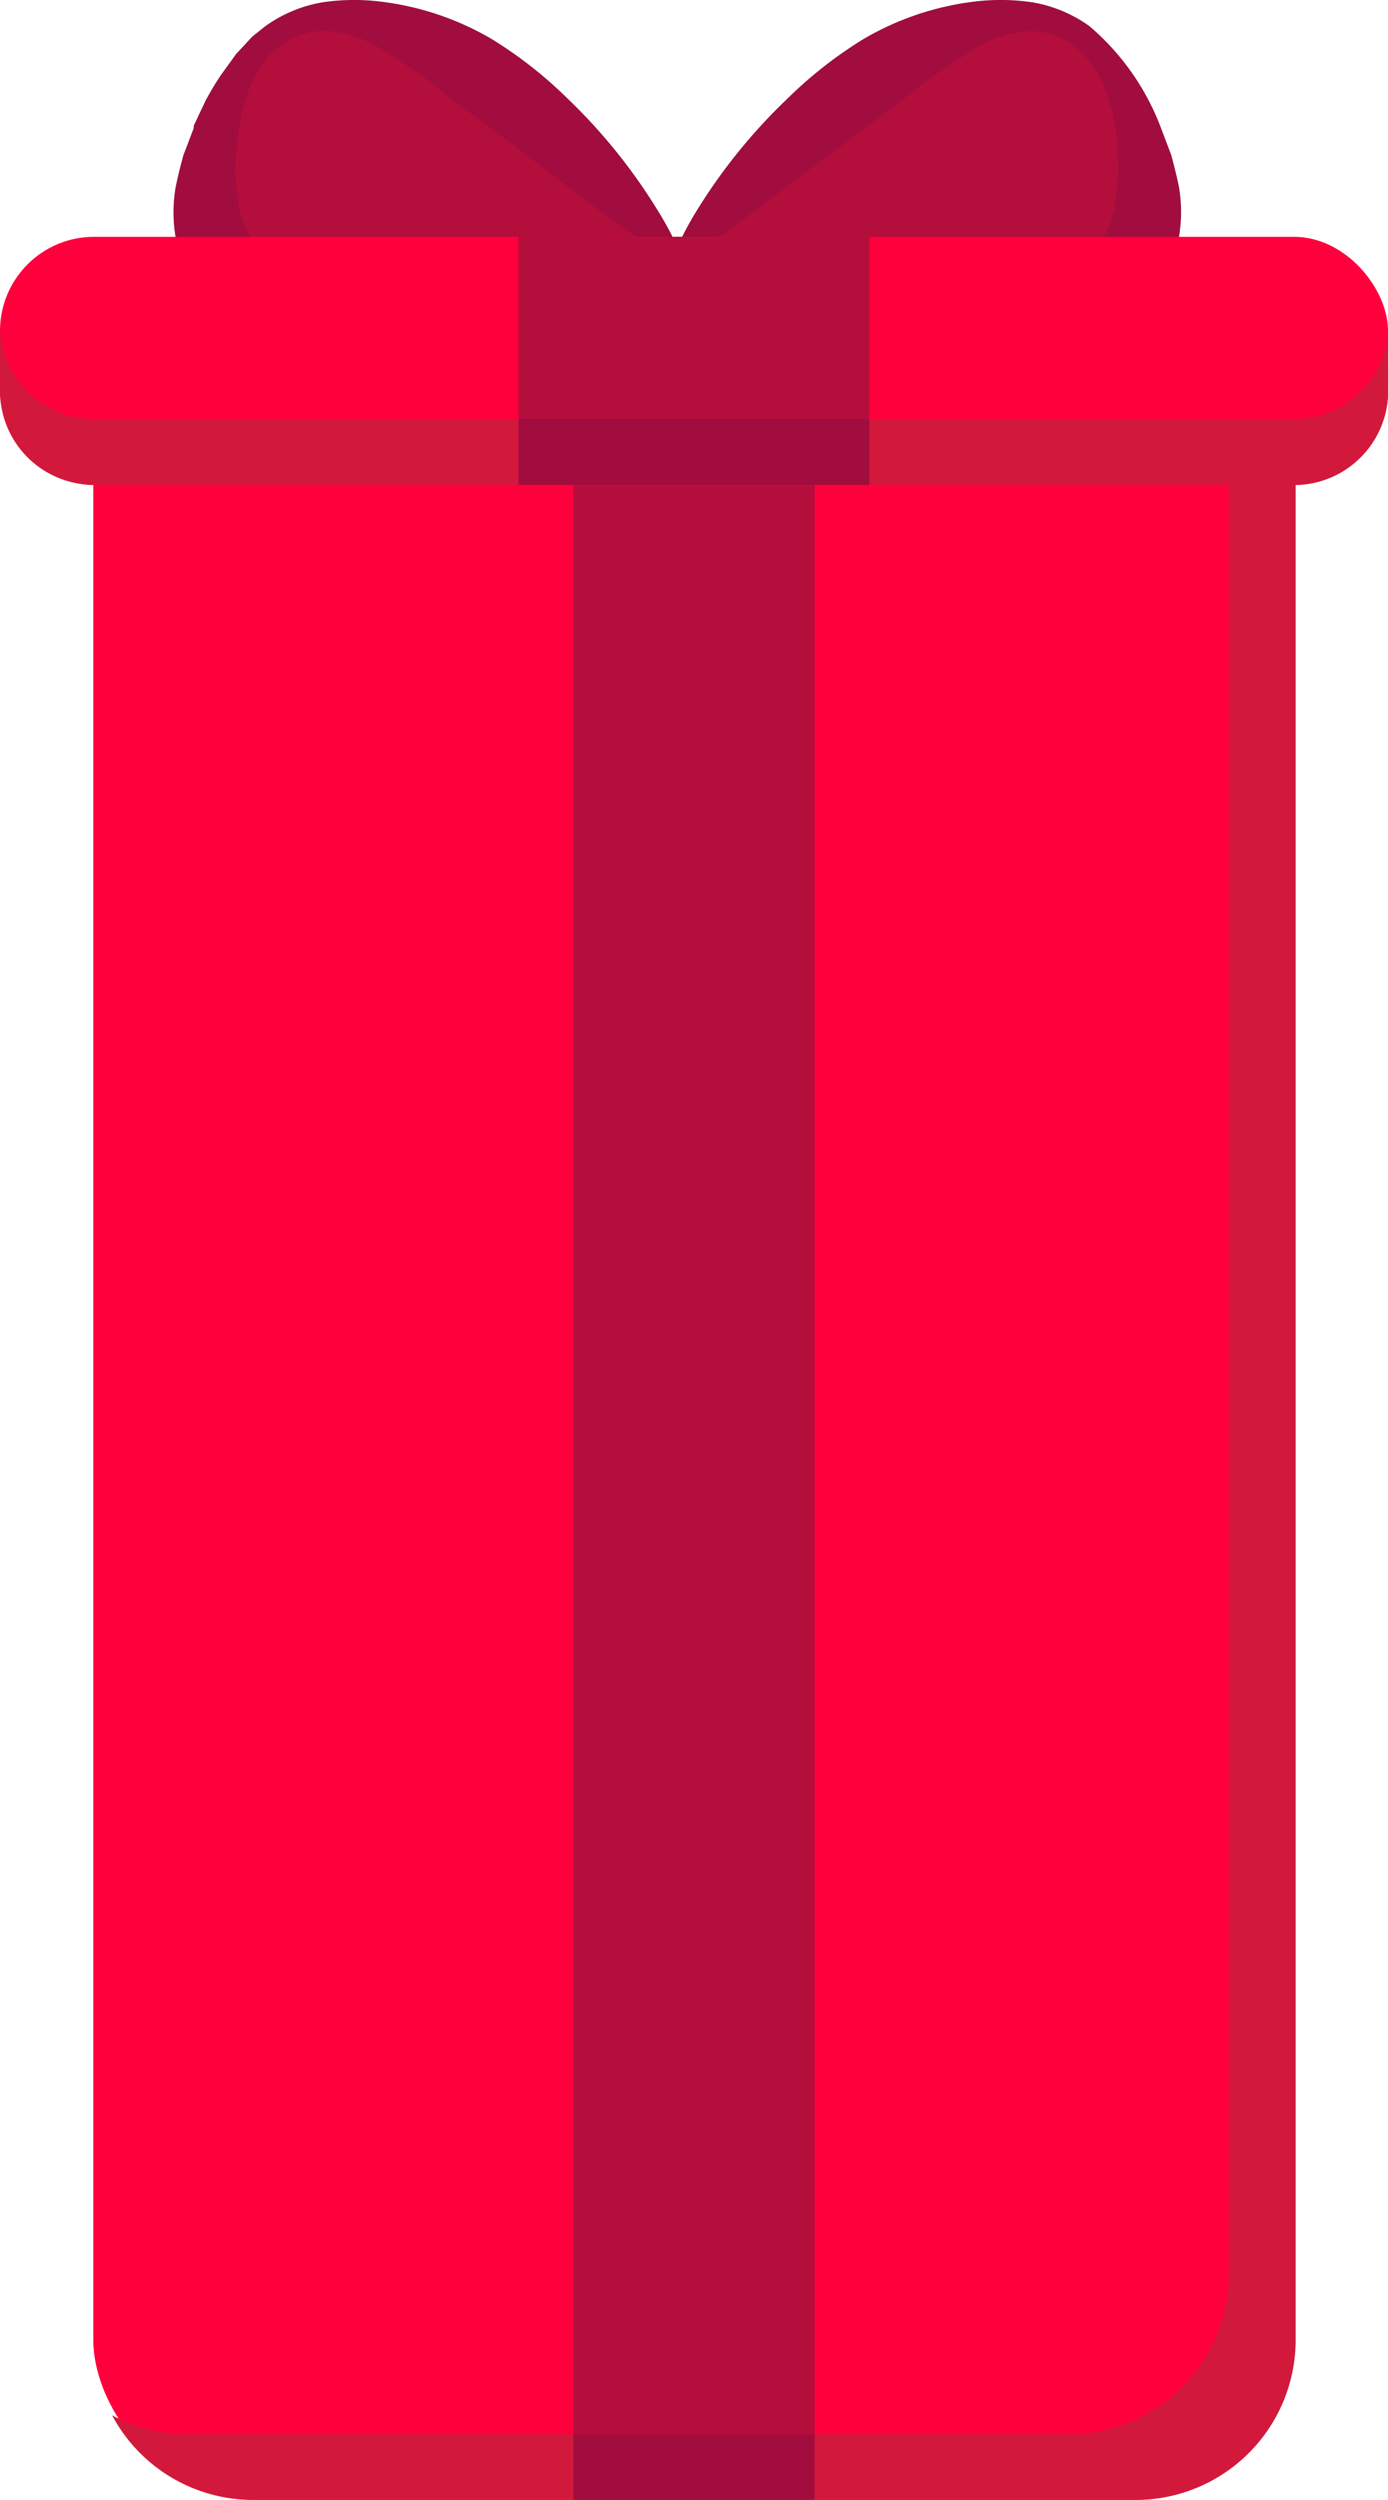 <svg xmlns="http://www.w3.org/2000/svg" viewBox="0 0 84.33 151.79"><defs><style>.cls-1{fill:#b40e3d;}.cls-2{fill:#a00d3e;}.cls-3{fill:#ff003d;}.cls-4{fill:#d2193b;}</style></defs><title>Asset 17</title><g id="Layer_2" data-name="Layer 2"><g id="Layer_1-2" data-name="Layer 1"><path class="cls-1" d="M41,15.87S63.75-11.59,69.2,8.07,41,15.87,41,15.87Z"/><path class="cls-2" d="M40.84,15.71a19.8,19.8,0,0,1,1.54-3A34,34,0,0,1,47.83,6a25.77,25.77,0,0,1,4.65-3.64A17.44,17.44,0,0,1,58.94.13a13.24,13.24,0,0,1,3.72,0,8.32,8.32,0,0,1,3.52,1.45,15.08,15.08,0,0,1,4.33,6.12l.65,1.71c.17.64.35,1.32.48,2a9.1,9.1,0,0,1-.34,4.31,8.42,8.42,0,0,1-2.73,3.76,11.85,11.85,0,0,1-3.76,1.89,18.9,18.9,0,0,1-7,.61A34.07,34.07,0,0,1,51.92,21a42.19,42.19,0,0,1-4.68-1.57A37.75,37.75,0,0,1,43.8,17.8c-.93-.48-1.65-.91-2.13-1.21l-.73-.48a.31.31,0,0,1-.12-.37Zm.9,0c.55,0,1.45.08,2.62.19,1,.08,2.26.18,3.66.32s3,.27,4.65.36,3.49.21,5.34.2a29,29,0,0,0,5.47-.41,8.17,8.17,0,0,0,2.28-.8,3.86,3.86,0,0,0,1.45-1.5,5.68,5.68,0,0,1,.25-.52l.18-.6.11-.31,0-.34.11-.7c0-.47.07-.94.1-1.46l-.07-.88,0-.44,0-.22V8.4s0-.08,0,0L67.6,6.82c-.16-.51-.31-1-.49-1.54a7.34,7.34,0,0,0-.77-1.37c-.16-.2-.31-.41-.48-.61l-.57-.5a4.38,4.38,0,0,0-2.76-.91,7.16,7.16,0,0,0-2.84.8A35.26,35.26,0,0,0,54.9,6L50.6,9.22c-2.7,2-5,3.81-6.67,5C43,14.89,42.2,15.38,41.74,15.68Z"/><path class="cls-1" d="M41.3,15.87S18.57-11.59,13.12,8.07,41.3,15.87,41.3,15.87Z"/><path class="cls-2" d="M40.59,15.68c-.47-.3-1.23-.79-2.19-1.48-1.69-1.17-4-2.94-6.67-5L27.42,6a35.26,35.26,0,0,0-4.78-3.33,7.16,7.16,0,0,0-2.84-.8A4.38,4.38,0,0,0,17,2.8l-.57.5c-.17.2-.32.41-.48.61a7.34,7.34,0,0,0-.77,1.37c-.18.51-.34,1-.49,1.54l-.26,1.56-.14,1.76c0,.52.05,1,.1,1.46l.11.7,0,.34.11.31.18.6a5.68,5.68,0,0,1,.25.52,3.86,3.86,0,0,0,1.45,1.5,8.17,8.17,0,0,0,2.28.8,29,29,0,0,0,5.47.41c1.85,0,3.66-.1,5.34-.2s3.25-.25,4.65-.36S36.94,16,38,15.87C39.14,15.77,40,15.72,40.59,15.68Zm.79.43-.73.48c-.48.3-1.19.72-2.13,1.21a37.75,37.75,0,0,1-3.44,1.58A42.19,42.19,0,0,1,30.4,21,34.07,34.07,0,0,1,24.54,22a18.9,18.9,0,0,1-7-.61,11.85,11.85,0,0,1-3.76-1.89A8.42,8.42,0,0,1,11,15.74a9.1,9.1,0,0,1-.34-4.31c.13-.68.31-1.37.48-2l.63-1.65c0-.14,0-.05,0-.09v0l0-.05.05-.11.1-.21.2-.43.4-.84c.31-.55.62-1.1,1-1.63l.56-.77.27-.38.33-.35c.22-.23.43-.47.65-.7l.75-.6A8.32,8.32,0,0,1,19.66.13a13.24,13.24,0,0,1,3.72,0,17.44,17.44,0,0,1,6.46,2.22A25.77,25.77,0,0,1,34.5,6a34,34,0,0,1,5.45,6.76,19.8,19.8,0,0,1,1.54,3v0A.31.31,0,0,1,41.38,16.11Z"/><rect class="cls-3" x="5.67" y="18.85" width="73" height="132.93" rx="9.72" ry="9.72"/><rect class="cls-1" x="34.83" y="29.44" width="14.67" height="118.35"/><rect class="cls-2" x="34.83" y="147.79" width="14.67" height="4"/><path class="cls-4" d="M73.52,20a9.67,9.67,0,0,1,1.14,4.57v113.5A9.72,9.72,0,0,1,65,147.79H49.5v4H69a9.72,9.72,0,0,0,9.72-9.72V28.57A9.71,9.71,0,0,0,73.52,20Z"/><path class="cls-4" d="M11.38,147.79a9.67,9.67,0,0,1-4.57-1.14,9.71,9.71,0,0,0,8.57,5.14H34.83v-4Z"/><rect class="cls-3" y="14.38" width="84.33" height="15.07" rx="5.71" ry="5.71"/><path class="cls-4" d="M5.71,25.44A5.7,5.7,0,0,1,0,19.91C0,20,0,20,0,20.08v3.65a5.71,5.71,0,0,0,5.71,5.71H31.5v-4Z"/><rect class="cls-1" x="31.5" y="14.38" width="21.33" height="11.07"/><rect class="cls-2" x="31.5" y="25.44" width="21.33" height="4"/><path class="cls-4" d="M84.33,19.91a5.7,5.7,0,0,1-5.7,5.53H52.83v4H78.63a5.71,5.71,0,0,0,5.71-5.71V20.08C84.33,20,84.33,20,84.33,19.91Z"/></g></g></svg>
